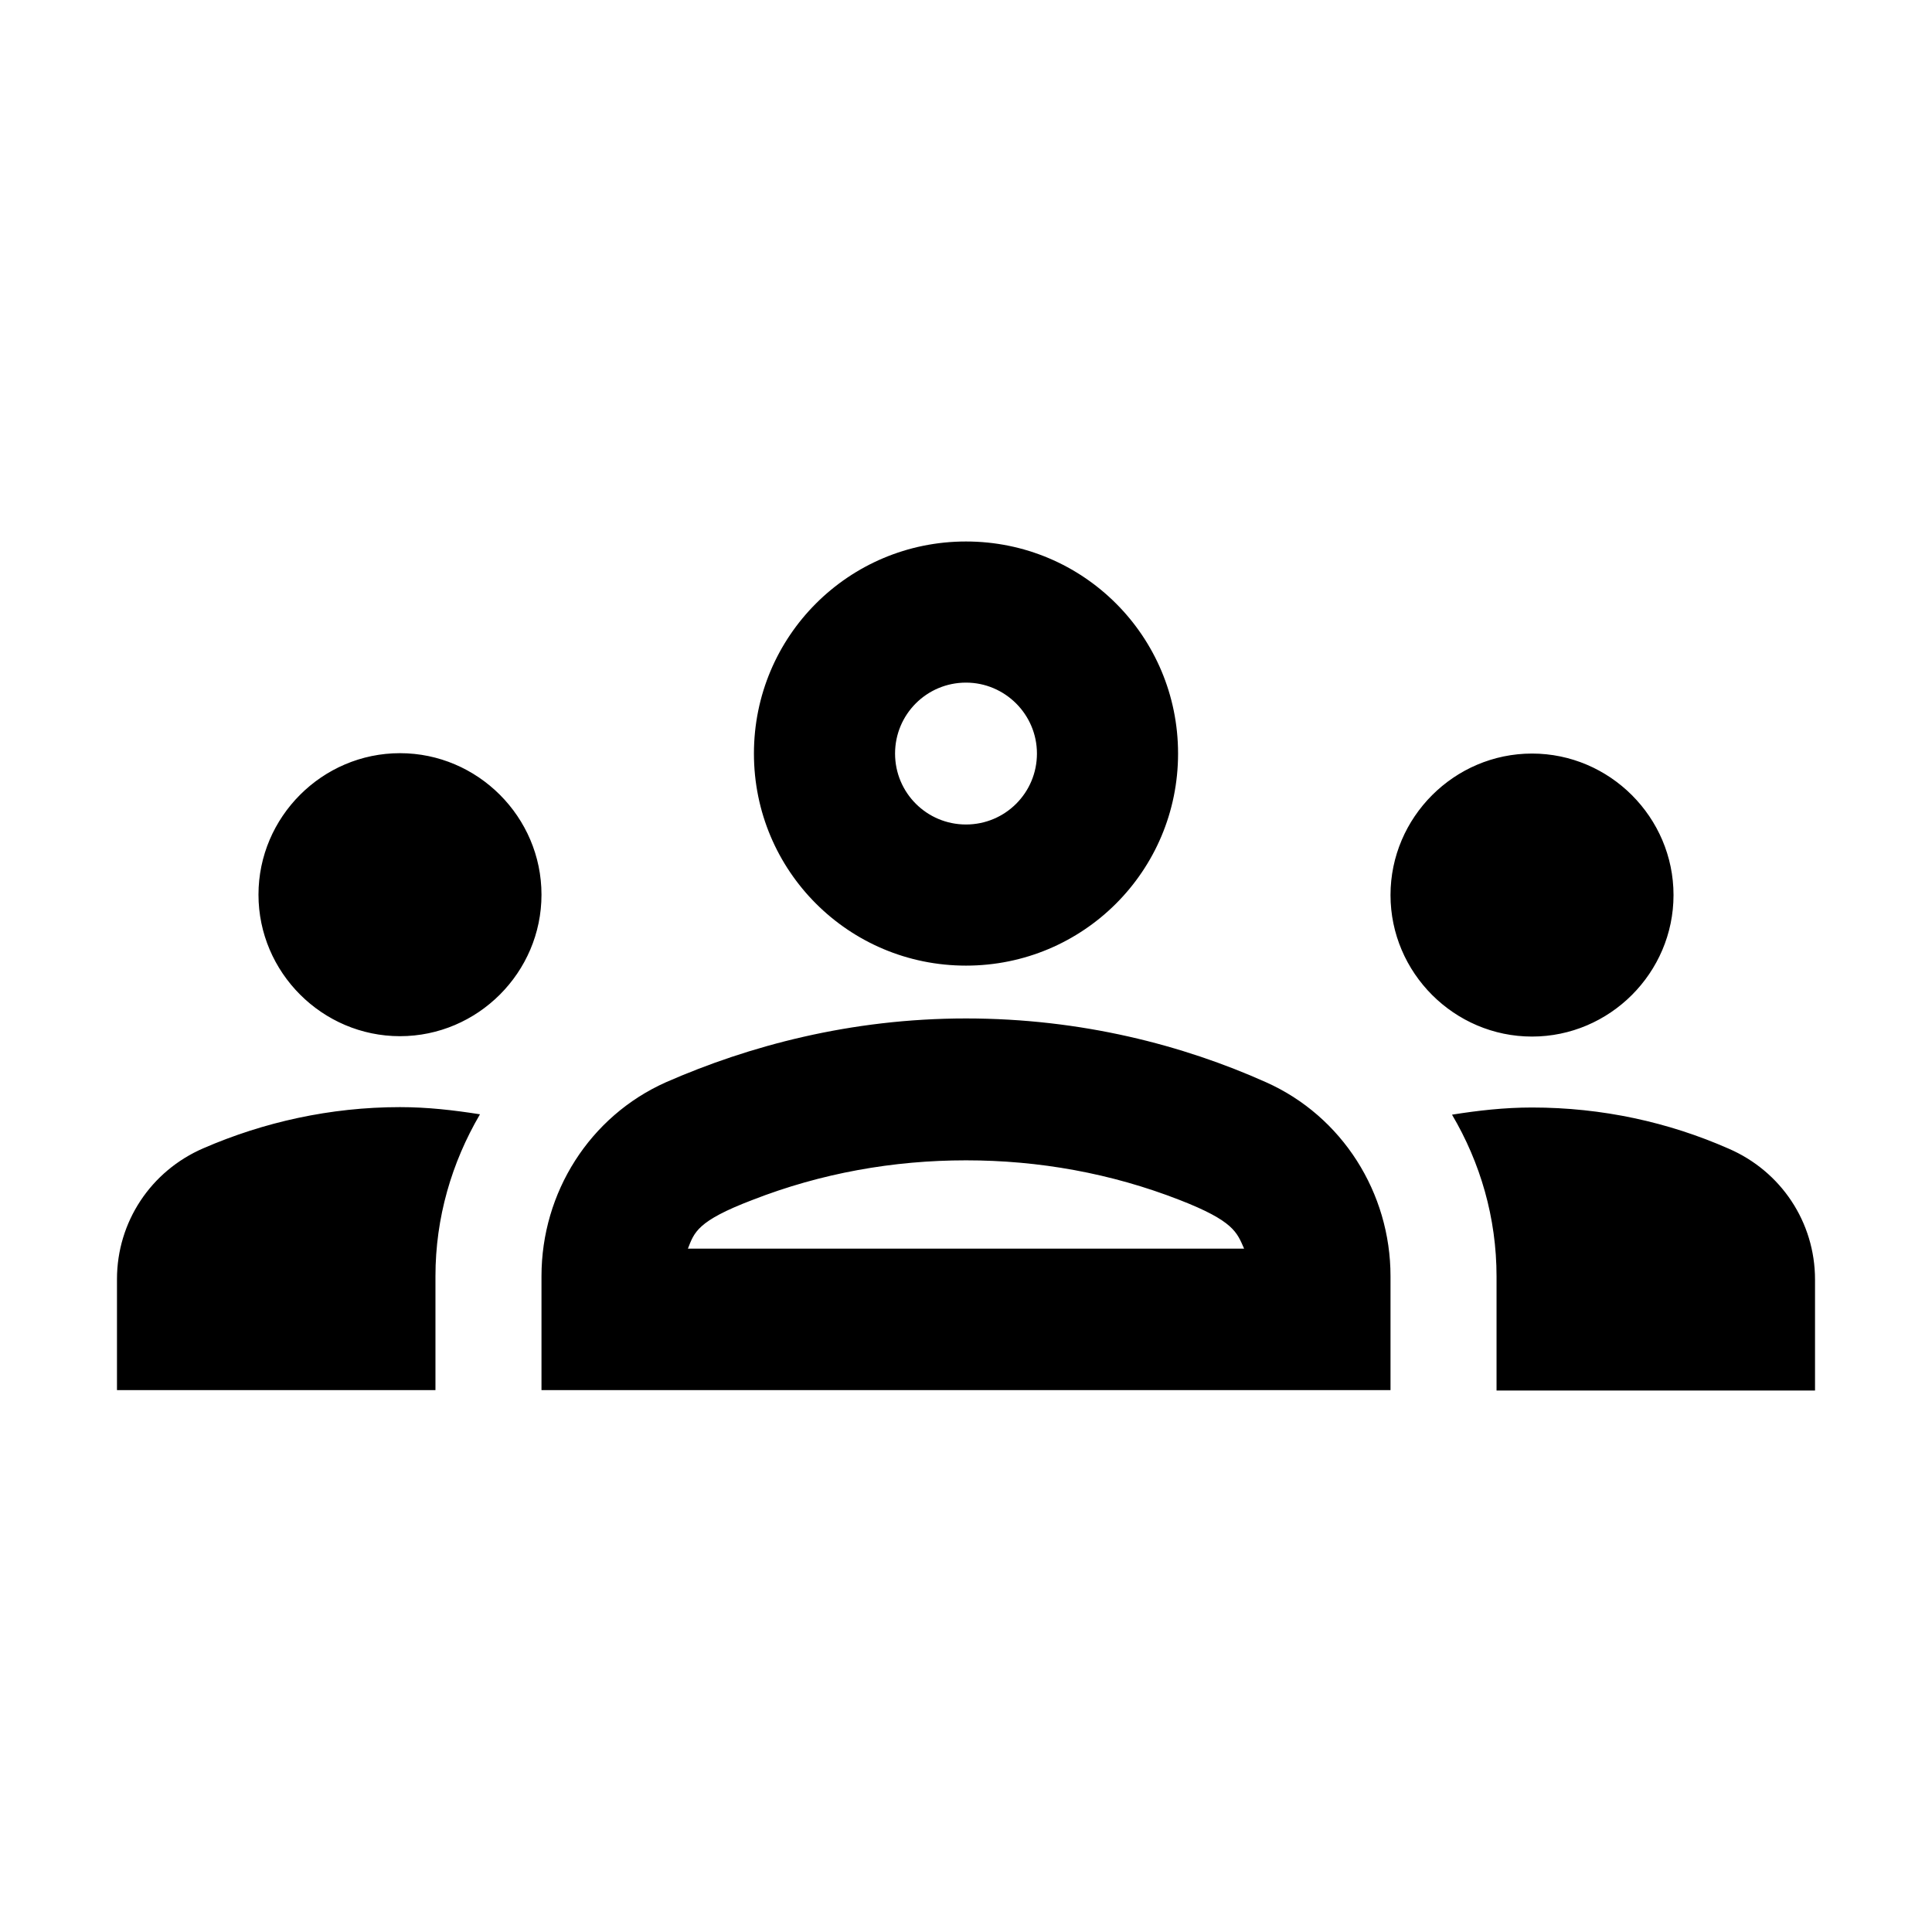 <?xml version="1.0" encoding="UTF-8"?>
<svg id="Layer_1" xmlns="http://www.w3.org/2000/svg" version="1.1" viewBox="0 0 512 512">
  <!-- Generator: Adobe Illustrator 29.1.0, SVG Export Plug-In . SVG Version: 2.1.0 Build 142)  -->
  <path d="M256,255.9c31.1,0,56.2-25.1,56.2-56.2s-25.1-56.2-56.2-56.2-56.2,25.1-56.2,56.2,25.1,56.2,56.2,56.2h0ZM256,180.9c10.3,0,18.8,8.4,18.8,18.8s-8.4,18.8-18.8,18.8-18.8-8.4-18.8-18.8,8.4-18.8,18.8-18.8h0ZM106,293.4c7.3,0,14.2.8,21.2,1.9-7.5,12.8-11.8,27.4-11.8,42.9v30.2H31v-29.4c0-15.2,9-28.7,22.9-34.7,15.9-6.9,33.6-10.9,52.1-10.9ZM406,274.7c-20.6,0-37.5-16.9-37.5-37.5s16.9-37.5,37.5-37.5,37.5,16.9,37.5,37.5-16.9,37.5-37.5,37.5ZM481,339.1v29.4h-84.4v-30.2c0-15.6-4.3-30.2-11.8-42.9,6.9-1.1,13.9-1.9,21.2-1.9,18.6,0,36.2,3.9,52.1,10.9,13.9,6,22.9,19.5,22.9,34.7h0ZM335.5,286.8c-21.9-9.8-48.9-16.9-79.5-16.9s-57.6,7.3-79.5,16.9c-20.2,9-33,29.2-33,51.4v30.2h225v-30.2c0-22.1-12.8-42.4-33-51.4ZM182.3,330.9c1.7-4.3,2.4-7.3,17.1-12.9,18.2-7.1,37.3-10.5,56.6-10.5s38.4,3.4,56.6,10.5c14.4,5.6,15.2,8.6,17.1,12.9h-147.4ZM143.5,237.1c0,20.6-16.9,37.5-37.5,37.5s-37.5-16.9-37.5-37.5,16.9-37.5,37.5-37.5,37.5,16.9,37.5,37.5h0Z"/>
</svg>